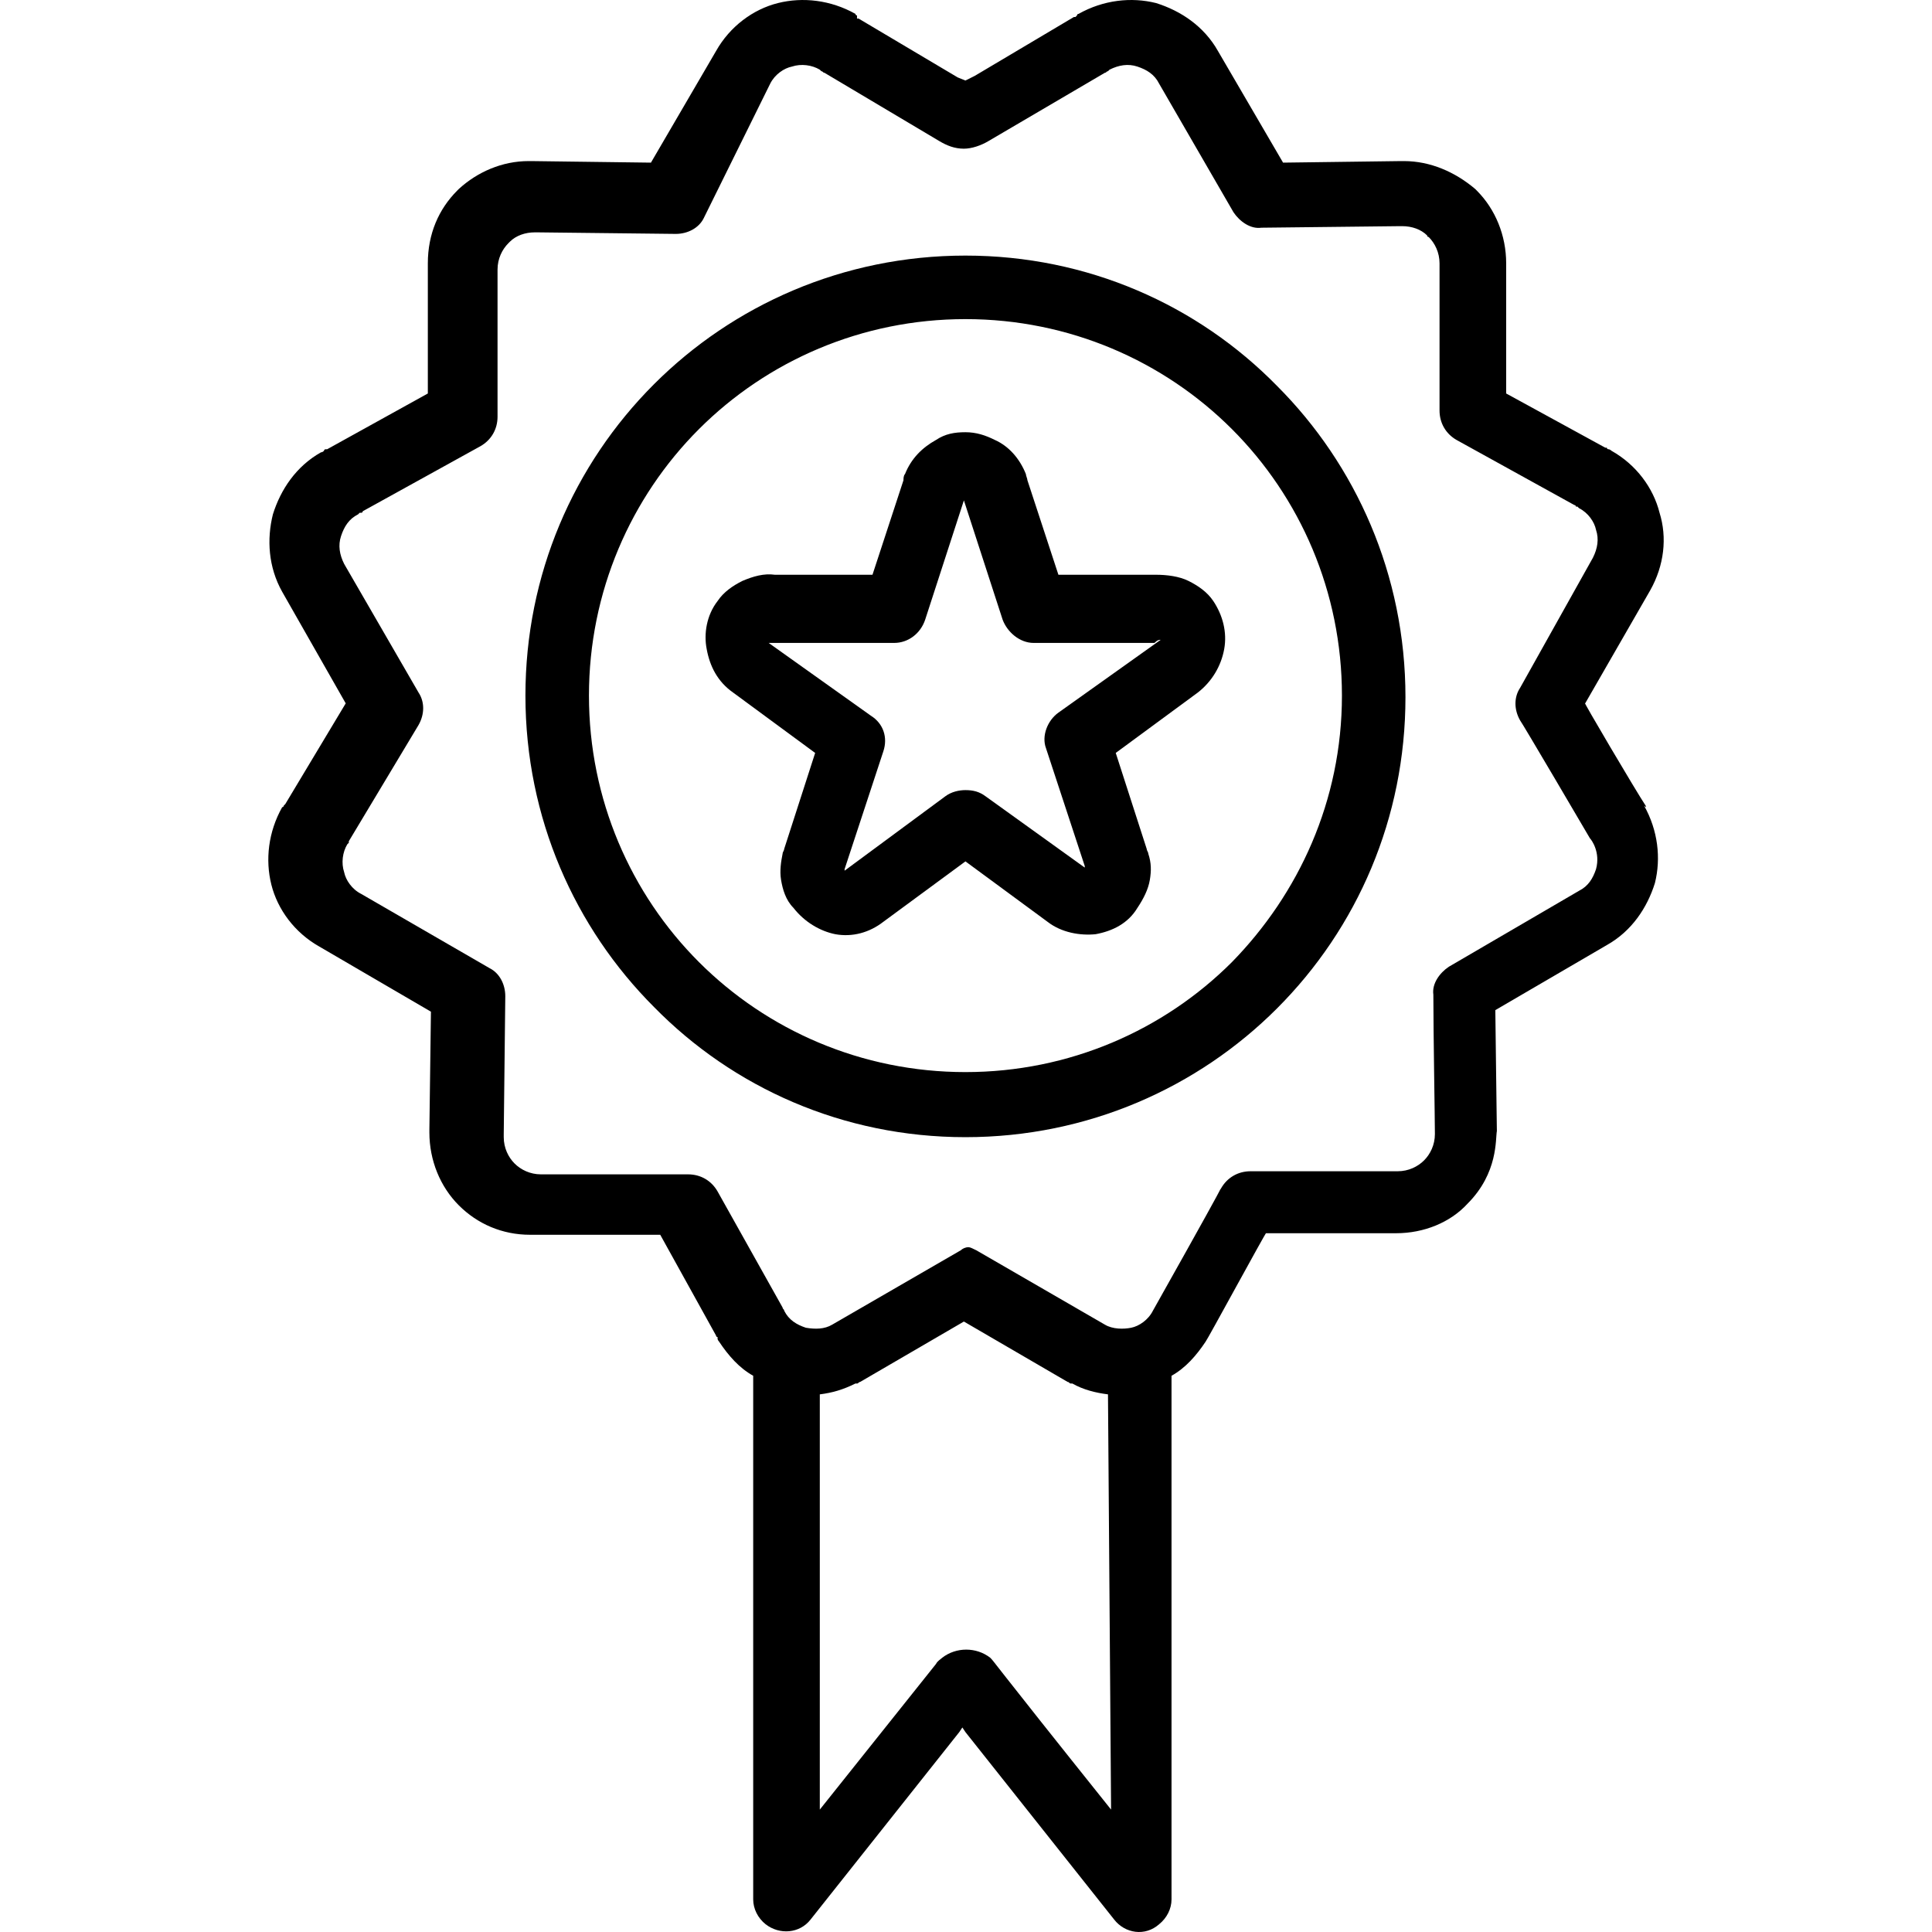 <?xml version="1.0" encoding="iso-8859-1"?>
<!-- Generator: Adobe Illustrator 19.0.0, SVG Export Plug-In . SVG Version: 6.00 Build 0)  -->
<svg version="1.1" id="Capa_1" xmlns="http://www.w3.org/2000/svg" xmlns:xlink="http://www.w3.org/1999/xlink" x="0px" y="0px"
	 viewBox="0 0 498.79 498.79" style="enable-background:new 0 0 498.79 498.79;" xml:space="preserve">
<g>
	<g>
		<path d="M329.652,99.586c-20.4-20.8-48.8-33.6-80.4-33.6c-31.6,0-60,12.8-80.4,33.2c-20.8,20.8-33.2,49.2-33.2,80.4
			c0,31.6,12.8,60,33.2,80.4c20.4,20.8,48.8,33.6,80.4,33.6c31.6,0,60-12.8,80.4-33.2c20.8-20.8,33.2-49.2,33.2-80.4
			C362.852,148.386,350.052,119.986,329.652,99.586z M318.052,248.386c-17.6,17.6-42,28.4-68.8,28.4s-51.2-10.8-68.8-28.4
			c-17.6-17.6-28.4-42-28.4-68.8s10.8-51.2,28.4-68.8c17.6-17.6,42-28.4,68.8-28.4s51.2,10.8,68.8,28.4c17.6,17.6,28.4,42,28.4,68.8
			C346.452,206.786,335.252,230.786,318.052,248.386z"/>
	</g>
</g>
<g>
	<g>
		<path d="M313.252,155.186c-1.6-2.4-4-4-6.4-5.2c-2.4-1.2-5.6-1.6-8.4-1.6h-25.2l-8-24.4c0-0.4-0.4-1.2-0.4-1.6
			c-1.6-4-4.4-7.2-8-8.8c-2.4-1.2-4.8-2-7.6-2c-2.8,0-5.2,0.4-7.6,2c-3.6,2-6.4,4.8-8,8.8c-0.4,0.4-0.4,1.2-0.4,1.6l-8,24.4h-25.2
			c-2.8-0.4-5.6,0.4-8.4,1.6c-2.4,1.2-4.8,2.8-6.4,5.2c-2.8,3.6-3.6,8.4-2.8,12.4c0.8,4.4,2.8,8.4,6.8,11.2l21.2,15.6l-8,24.8
			c0,0.4-0.4,0.8-0.4,1.2c-0.4,2-0.8,4.4-0.4,6.8s1.2,5.2,3.2,7.2c2.8,3.6,6.8,6,10.8,6.8c4.4,0.8,8.8-0.4,12.4-3.2l21.2-15.6
			l21.2,15.6c3.6,2.8,8.4,3.6,12.4,3.2c4.4-0.8,8.4-2.8,10.8-6.8c1.6-2.4,2.8-4.8,3.2-7.2c0.4-2.4,0.4-4.4-0.4-6.8
			c0-0.4-0.4-0.8-0.4-1.2l-8-24.8l21.2-15.6c3.6-2.8,6-6.8,6.8-11.2C316.852,163.186,315.652,158.786,313.252,155.186z
			 M273.252,183.986c-2.8,2-4.4,6-3.2,9.2l10,30.4v0.4l-25.6-18.4c-1.6-1.2-3.2-1.6-5.2-1.6c-1.6,0-3.6,0.4-5.2,1.6l-26,19.2v-0.4
			l10-30.4c1.2-3.6,0-7.2-3.2-9.2l-26.4-18.8c0.4,0,0.8,0,1.2,0h31.2c3.6,0,6.8-2.4,8-6l10-30.8l10,30.8c1.2,3.2,4.4,6,8,6h31.2
			c0.8-0.8,1.2-0.8,1.6-0.8L273.252,183.986z"/>
	</g>
</g>
<g>
	<g>
		<g>
			<path d="M314.984,307.207C315.218,306.73,314.674,307.676,314.984,307.207L314.984,307.207z"/>
			<path d="M424.852,207.986c-2.4-3.6-16.8-28-15.6-26.4l16.8-29.2c3.6-6.4,4.4-13.6,2.4-20c-1.6-6.4-6-12.4-12.4-16
				c0,0-0.4-0.4-0.8-0.4c0,0-0.4,0-0.4-0.4h-0.4l-25.6-14v-33.6c0-7.2-2.8-14-7.6-18.8l-0.4-0.4c-5.2-4.4-11.6-7.2-18.4-7.2
				c-0.4,0-0.4,0-0.8,0l-30.4,0.4l-16.8-28.8c-3.6-6.4-9.6-10.4-16-12.4c-6.4-1.6-13.6-0.8-20,2.8c0,0-0.4,0-0.4,0.4l-0.4,0.4h-0.4
				l-25.6,15.2l-2.4,1.2l-2-0.8l-25.6-15.2h-0.4v-0.8c0,0-0.4,0-0.4-0.4c-6.4-3.6-13.6-4.4-20-2.8c-6.4,1.6-12.4,6-16,12.4
				l-16.8,28.8l-30.8-0.4c-0.4,0-0.4,0-0.8,0c-6.8,0-13.2,2.8-18,7.2l-0.4,0.4c-4.8,4.8-7.6,11.2-7.6,18.8v33.6l-26,14.4h-0.4
				c0,0-0.4,0-0.4,0.4c-0.4,0.4-0.8,0.4-0.8,0.4c-6.4,3.6-10.4,9.6-12.4,16c-1.6,6.4-1.2,13.6,2.4,20l16.4,28.8l-15.6,26l-0.4,0.4
				c0,0,0,0.4-0.4,0.4c-3.6,6.4-4.4,13.6-2.8,20c1.6,6.4,6,12.4,12.4,16l28.8,16.8l-0.4,30.4c0,0.4,0,0.4,0,0.8
				c0,7.2,2.8,14,7.6,18.8s11.2,7.6,18.4,7.6h33.6l14.4,26c0,0,0,0.4,0.4,0.4v0.4c0,0.4,0.4,0.8,0.4,0.8c2.4,3.6,5.2,6.8,8.8,8.8
				v135.2c0,2.4,1.2,4.8,3.2,6.4c3.6,2.8,8.8,2.4,11.6-1.2l38.4-48.4l0.8-1.2l0.8,1.2l38.4,48.4c2.8,3.6,8,4.4,11.6,1.2
				c2-1.6,3.2-4,3.2-6.4v-135.2c3.6-2,6.4-5.2,8.8-8.8c0.4-0.4,15.6-28.4,15.6-28h33.6c7.2,0,14-2.8,18.4-7.6c8-8,7.2-16.8,7.6-18.8
				c0,0.8-0.4-30.8-0.4-31.2l28.8-16.8c6.4-3.6,10.4-9.6,12.4-16c1.6-6.4,0.8-13.6-2.8-20
				C425.252,208.786,424.852,207.986,424.852,207.986z M255.652,427.986c-3.6-2.8-8.8-2.8-12.4,0c-0.4,0.4-1.2,0.8-1.6,1.6l-30,37.6
				v-107.2c3.2-0.4,6-1.2,9.2-2.8h0.4c0.4,0,0.4-0.4,0.8-0.4l26.8-15.6l26.8,15.6c0.4,0,0.4,0.4,0.8,0.4h0.4c2.8,1.6,6,2.4,9.2,2.8
				l0.8,107.2C254.852,427.186,256.852,429.186,255.652,427.986z M412.052,224.386c-0.8,2.4-2,4.4-4.4,5.6l-33.6,19.6
				c-2.4,1.6-4.4,4.4-4,7.2c0,9.6,0.4,32.4,0.4,36c0,2.8-1.2,5.2-2.8,6.8c-1.6,1.6-4,2.8-6.8,2.8h-38c-3.2,0-6,1.6-7.6,4.4
				c-0.125,0.2-0.211,0.334-0.268,0.421c-0.411,0.837-3.227,6.077-17.332,31.179c-1.2,2.4-3.6,4-5.6,4.4c-2,0.4-4.8,0.4-6.8-0.8
				l-33.2-19.2c-0.8-0.4-1.6-0.8-2-0.8c-0.8,0-1.6,0.4-2,0.8l-33.2,19.2c-2,1.2-4.4,1.2-6.8,0.8c-2.4-0.8-4.4-2-5.6-4.4
				c0-0.4-0.4-0.4-0.4-0.8l-16.8-30c-1.6-2.8-4.4-4.4-7.6-4.4h-38c-2.8,0-5.2-1.2-6.8-2.8c-1.6-1.6-2.8-4-2.8-6.8c0-0.4,0-0.4,0-0.8
				l0.4-35.6c0-3.2-1.6-6-4-7.2l-33.2-19.2c-2.4-1.2-4-3.6-4.4-5.6c-0.8-2.4-0.4-5.2,0.8-7.2l0.4-0.4v-0.4l18-30
				c1.6-2.8,1.6-6,0-8.4l-19.2-33.2c-1.2-2.4-1.6-4.8-0.8-7.2c0.8-2.4,2-4.4,4.4-5.6l0.4-0.4h0.4c0,0,0.4,0,0.4-0.4l30.4-16.8
				c2.8-1.6,4.4-4.4,4.4-7.6v-38c0-2.8,1.2-5.2,2.8-6.8l0.4-0.4c1.6-1.6,4-2.4,6.4-2.4c0.4,0,0.4,0,0.8,0l35.6,0.4
				c3.2,0,6-1.6,7.2-4l17.2-34.8c1.2-2.4,3.6-4,5.6-4.4c2.4-0.8,5.2-0.4,7.2,0.8l0.4,0.4c0.4,0,0.4,0.4,0.8,0.4l29.6,17.6
				c2,1.2,4,2,6.4,2c2,0,4.4-0.8,6.4-2l30-17.6c0.4,0,0.4-0.4,0.8-0.4l0.4-0.4c2.4-1.2,4.8-1.6,7.2-0.8c2.4,0.8,4.4,2,5.6,4.4
				l19.2,33.2c1.6,2.4,4.4,4.4,7.2,4l35.6-0.4c0.4,0,0.4,0,0.8,0c2.4,0,4.8,0.8,6.4,2.4c0,0,0,0.4,0.4,0.4c1.6,1.6,2.8,4,2.8,6.8v38
				c0,3.2,1.6,6,4.4,7.6l30.4,16.8c0,0,0.4,0,0.4,0.4h0.4l0.4,0.4c2.4,1.2,4,3.6,4.4,5.6c0.8,2.4,0.4,4.8-0.8,7.2l-18.8,33.6
				c-1.6,2.4-1.6,5.6,0,8.4c0.378,0.378,17.14,28.894,18.011,30.412C410.889,216.836,413.244,220.018,412.052,224.386z"/>
			<path d="M410.464,216.398c-0.003-0.003-0.008-0.01-0.011-0.012C410.52,216.498,410.515,216.488,410.464,216.398z"/>
		</g>
	</g>
</g>
<g>
</g>
<g>
</g>
<g>
</g>
<g>
</g>
<g>
</g>
<g>
</g>
<g>
</g>
<g>
</g>
<g>
</g>
<g>
</g>
<g>
</g>
<g>
</g>
<g>
</g>
<g>
</g>
<g>
</g>
</svg>
